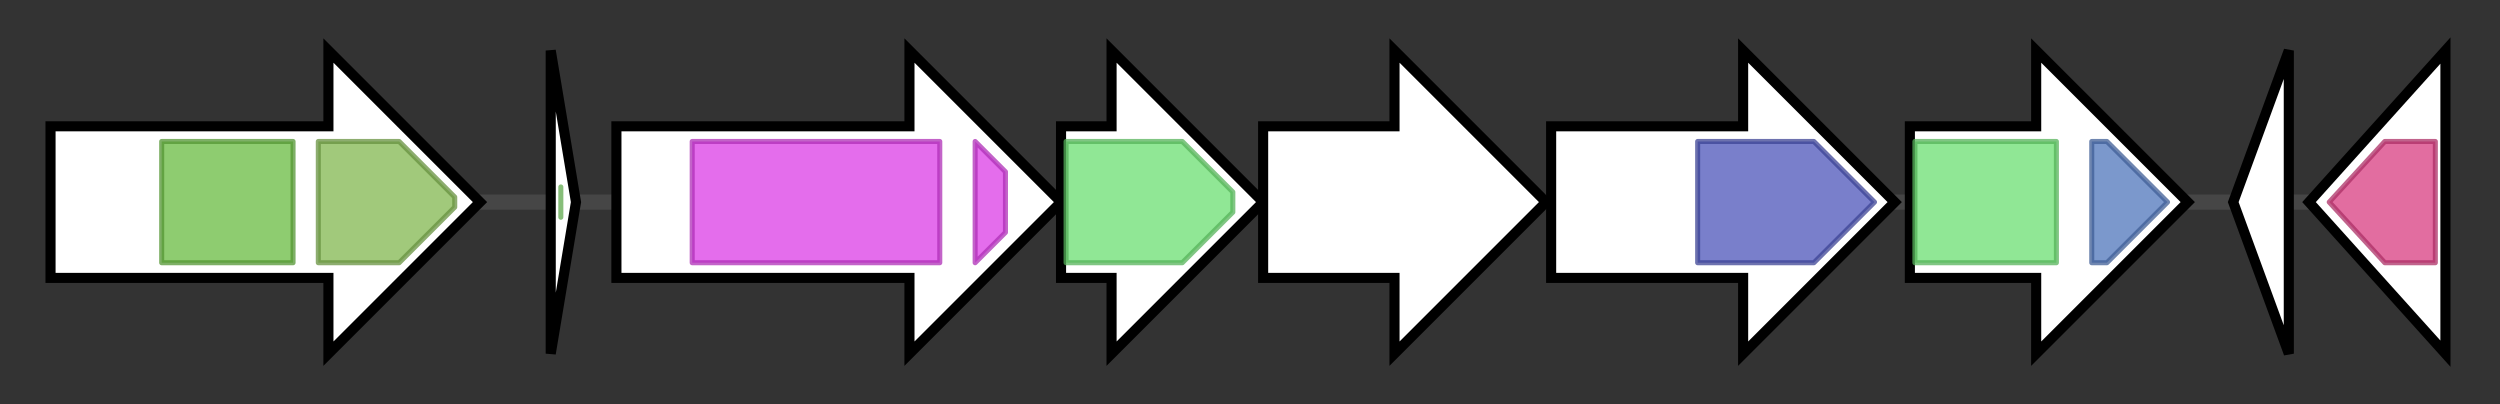 <svg version="1.1" baseProfile="full" xmlns="http://www.w3.org/2000/svg" width="494.8" height="80">
	<rect width="100%" height="100%" fill="#333333" stroke="none"/>
	<g>
		<line x1="10" y1="40.0" x2="484.8" y2="40.0" style="stroke:rgb(70,70,70); stroke-width:3 "/>
		<g>
			<title>ltc74
serine/threonine protein kinase</title>
			<polygon class="ltc74
serine/threonine protein kinase" points="10,25 65,25 65,10 95,40 65,70 65,55 10,55" fill="rgb(255,255,255)" fill-opacity="1.0" stroke="rgb(0,0,0)" stroke-width="2"  />
			<g>
				<title>Pkinase (PF00069)
"Protein kinase domain"</title>
				<rect class="PF00069" x="32" y="28" stroke-linejoin="round" width="26" height="24" fill="rgb(104,187,65)" stroke="rgb(83,149,51)" stroke-width="1" opacity="0.75" />
			</g>
			<g>
				<title>LANC_like (PF05147)
"Lanthionine synthetase C-like protein"</title>
				<polygon class="PF05147" points="63,28 79,28 90,39 90,41 79,52 63,52" stroke-linejoin="round" width="27" height="24" fill="rgb(129,182,79)" stroke="rgb(103,145,63)" stroke-width="1" opacity="0.75" />
			</g>
		</g>
		<g>
			<title>lazA
lactazole precursor peptide</title>
			<polygon class="lazA
lactazole precursor peptide" points="109,10 114,40 109,70" fill="rgb(255,255,255)" fill-opacity="1.0" stroke="rgb(0,0,0)" stroke-width="2"  />
			<g>
				<title>Thiopep_pre (PF19409)
"Thiopeptide-type bacteriocin precursor"</title>
				<polygon class="PF19409" points="111,37 111,40 111,43" stroke-linejoin="round" width="3" height="24" fill="rgb(119,210,97)" stroke="rgb(95,168,77)" stroke-width="1" opacity="0.75" />
			</g>
		</g>
		<g>
			<title>lazB
lantibiotic-type dehydratase</title>
			<polygon class="lazB
lantibiotic-type dehydratase" points="122,25 180,25 180,10 210,40 180,70 180,55 122,55" fill="rgb(255,255,255)" fill-opacity="1.0" stroke="rgb(0,0,0)" stroke-width="2"  />
			<g>
				<title>Lant_dehydr_N (PF04738)
"Lantibiotic dehydratase, N terminus"</title>
				<rect class="PF04738" x="137" y="28" stroke-linejoin="round" width="49" height="24" fill="rgb(219,60,229)" stroke="rgb(175,47,183)" stroke-width="1" opacity="0.75" />
			</g>
			<g>
				<title>Lant_dehydr_N (PF04738)
"Lantibiotic dehydratase, N terminus"</title>
				<polygon class="PF04738" points="193,28 193,28 199,34 199,46 193,52 193,52" stroke-linejoin="round" width="6" height="24" fill="rgb(219,60,229)" stroke="rgb(175,47,183)" stroke-width="1" opacity="0.75" />
			</g>
		</g>
		<g>
			<title>lazC
lantibiotic-type dehydratase</title>
			<polygon class="lazC
lantibiotic-type dehydratase" points="210,25 220,25 220,10 250,40 220,70 220,55 210,55" fill="rgb(255,255,255)" fill-opacity="1.0" stroke="rgb(0,0,0)" stroke-width="2"  />
			<g>
				<title>Lant_dehydr_C (PF14028)
"Lantibiotic biosynthesis dehydratase C-term"</title>
				<polygon class="PF14028" points="211,28 234,28 244,38 244,42 234,52 211,52" stroke-linejoin="round" width="33" height="24" fill="rgb(107,223,113)" stroke="rgb(85,178,90)" stroke-width="1" opacity="0.75" />
			</g>
		</g>
		<g>
			<title>lazD
hypothetical protein</title>
			<polygon class="lazD
hypothetical protein" points="250,25 276,25 276,10 306,40 276,70 276,55 250,55" fill="rgb(255,255,255)" fill-opacity="1.0" stroke="rgb(0,0,0)" stroke-width="2"  />
		</g>
		<g>
			<title>lazE
cyclodehydratase</title>
			<polygon class="lazE
cyclodehydratase" points="307,25 345,25 345,10 375,40 345,70 345,55 307,55" fill="rgb(255,255,255)" fill-opacity="1.0" stroke="rgb(0,0,0)" stroke-width="2"  />
			<g>
				<title>YcaO (PF02624)
"YcaO cyclodehydratase, ATP-ad Mg2+-binding"</title>
				<polygon class="PF02624" points="336,28 359,28 371,40 371,40 359,52 336,52" stroke-linejoin="round" width="35" height="24" fill="rgb(76,84,185)" stroke="rgb(60,67,148)" stroke-width="1" opacity="0.75" />
			</g>
		</g>
		<g>
			<title>lazF
dehydrogenase</title>
			<polygon class="lazF
dehydrogenase" points="378,25 403,25 403,10 433,40 403,70 403,55 378,55" fill="rgb(255,255,255)" fill-opacity="1.0" stroke="rgb(0,0,0)" stroke-width="2"  />
			<g>
				<title>Lant_dehydr_C (PF14028)
"Lantibiotic biosynthesis dehydratase C-term"</title>
				<rect class="PF14028" x="379" y="28" stroke-linejoin="round" width="28" height="24" fill="rgb(107,223,113)" stroke="rgb(85,178,90)" stroke-width="1" opacity="0.75" />
			</g>
			<g>
				<title>Nitroreductase (PF00881)
"Nitroreductase family"</title>
				<polygon class="PF00881" points="414,28 417,28 429,40 417,52 414,52" stroke-linejoin="round" width="18" height="24" fill="rgb(79,118,187)" stroke="rgb(63,94,149)" stroke-width="1" opacity="0.75" />
			</g>
		</g>
		<g>
			<title>ltc66
peptidase</title>
			<polygon class="ltc66
peptidase" points="442,40 453,10 453,70" fill="rgb(255,255,255)" fill-opacity="1.0" stroke="rgb(0,0,0)" stroke-width="2"  />
		</g>
		<g>
			<title>ltc65
creatininase</title>
			<polygon class="ltc65
creatininase" points="457,40 484,10 484,70" fill="rgb(255,255,255)" fill-opacity="1.0" stroke="rgb(0,0,0)" stroke-width="2"  />
			<g>
				<title>Creatininase (PF02633)
"Creatinine amidohydrolase"</title>
				<polygon class="PF02633" points="461,40 472,28 482,28 482,52 472,52" stroke-linejoin="round" width="25" height="24" fill="rgb(216,60,128)" stroke="rgb(172,47,102)" stroke-width="1" opacity="0.75" />
			</g>
		</g>
	</g>
</svg>

